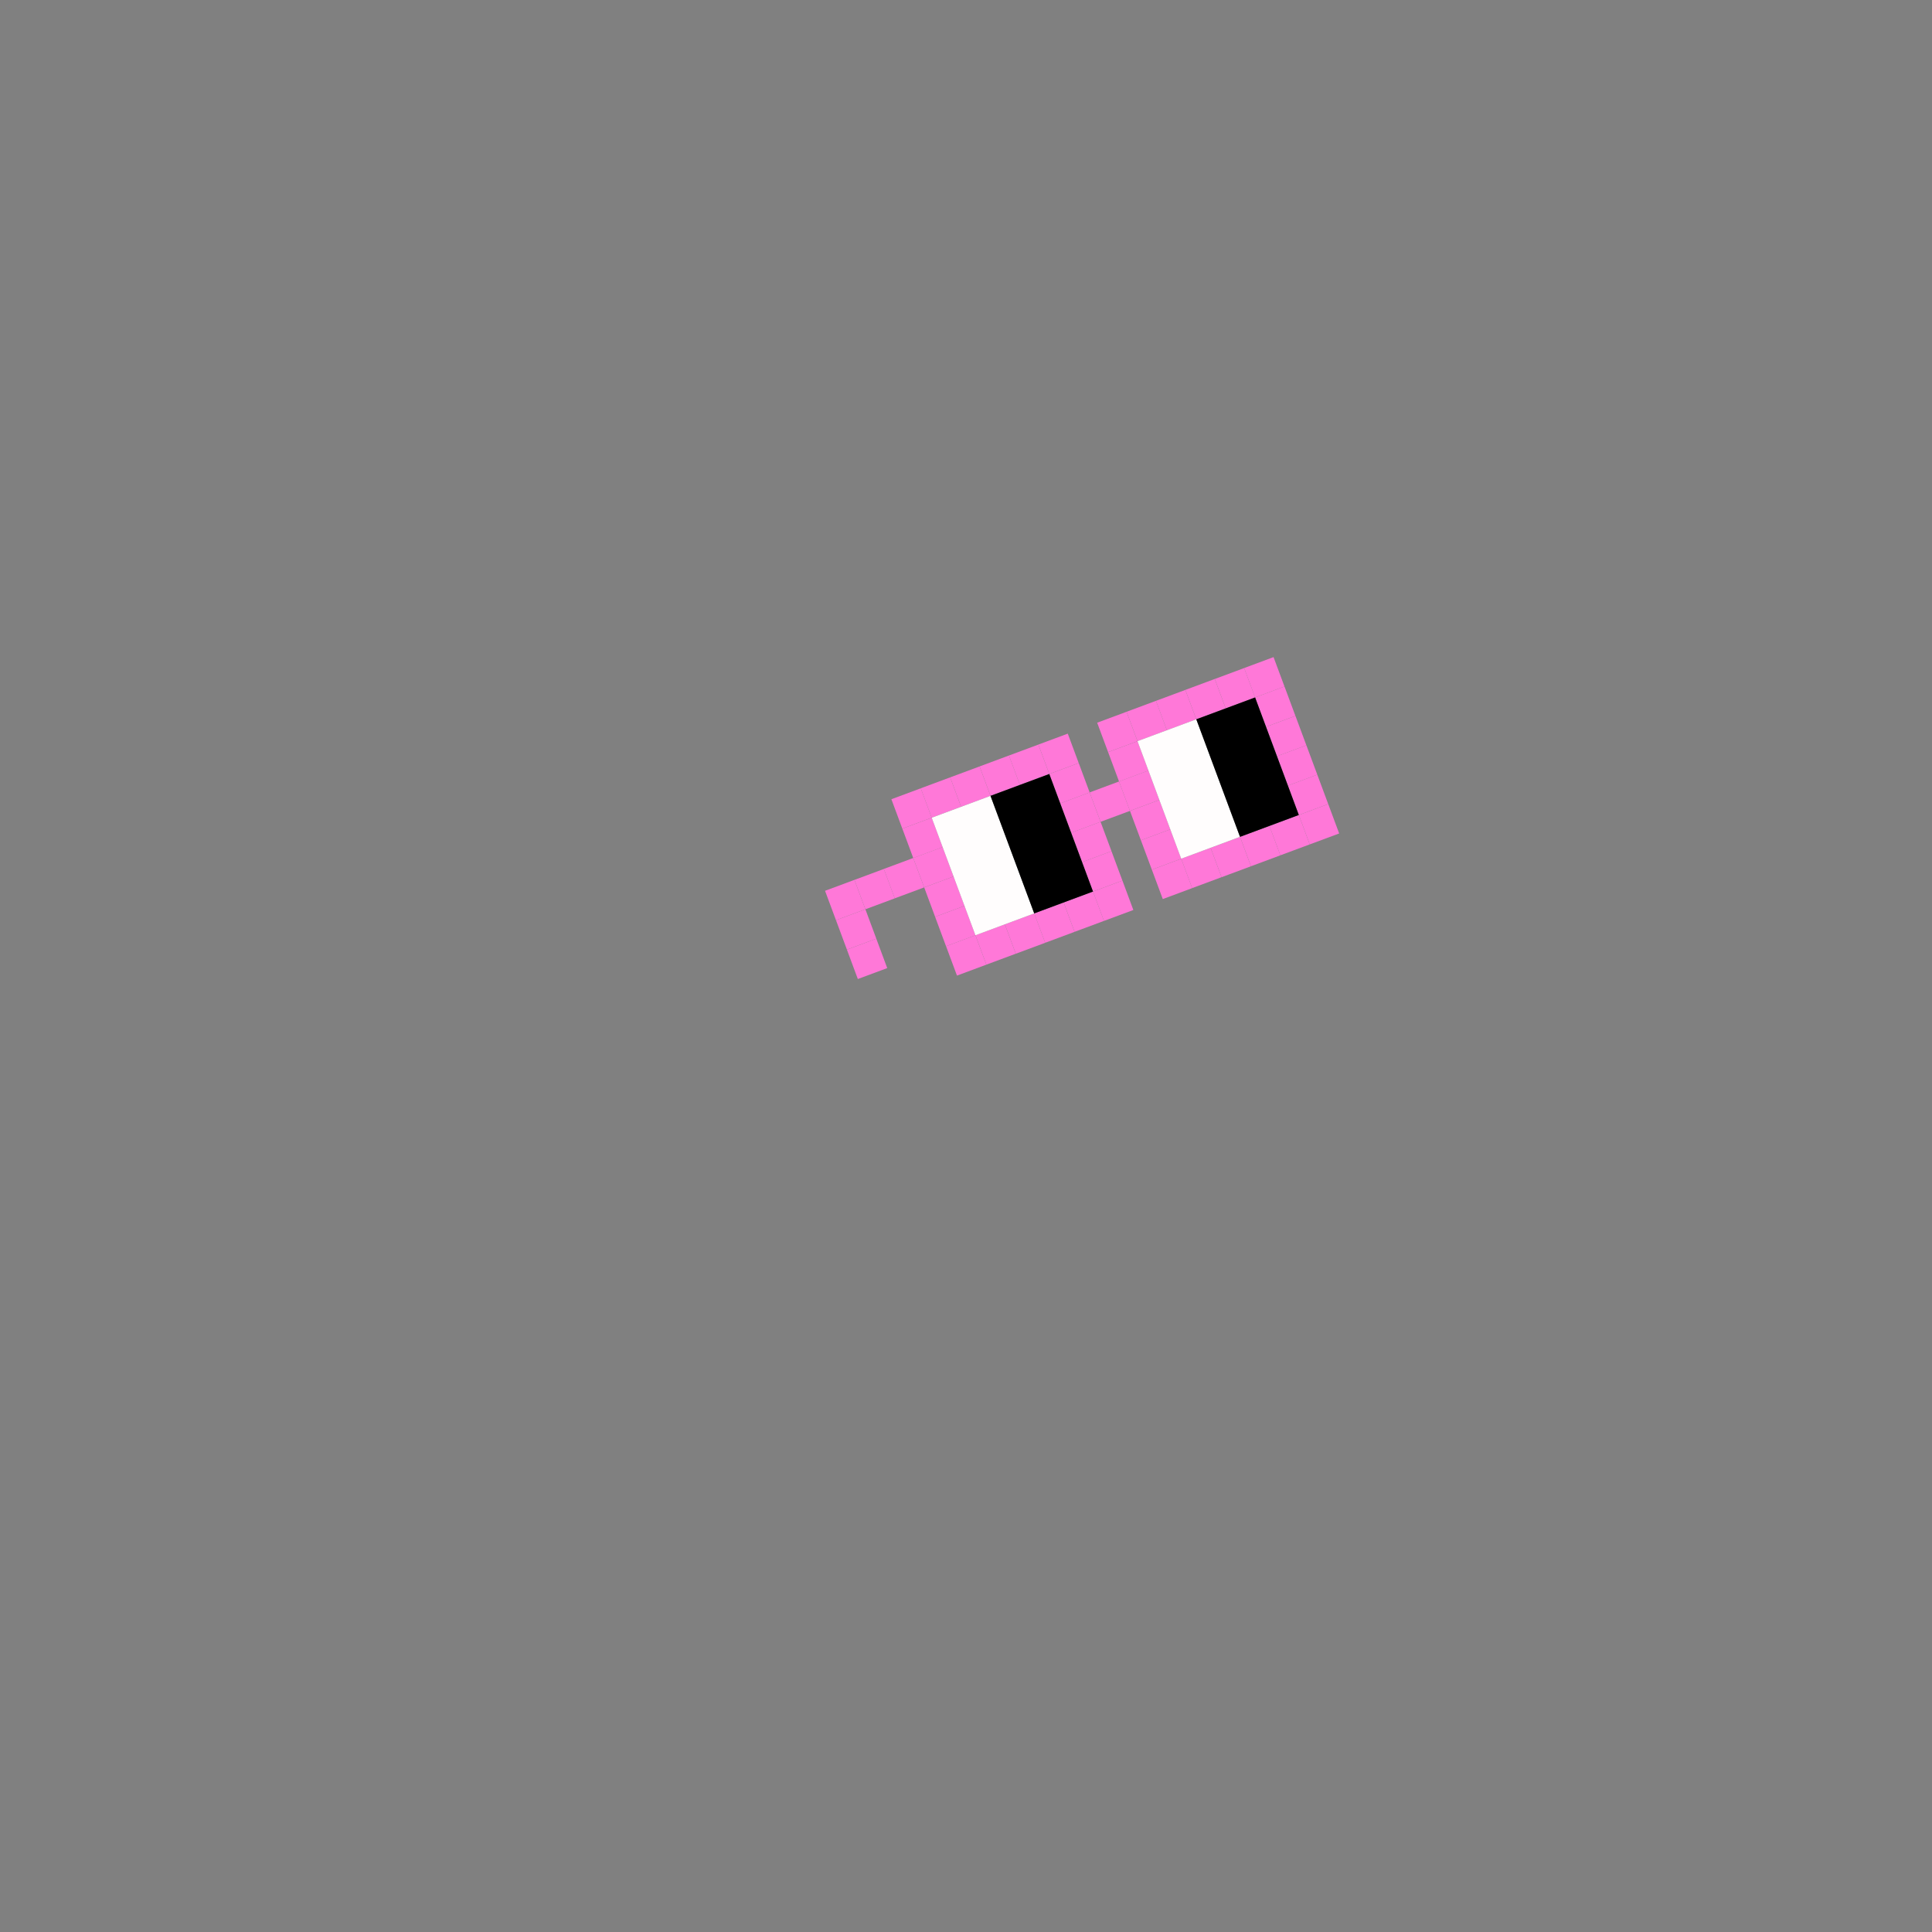 <?xml version="1.0" encoding="UTF-8"?>
<svg id="uuid-abbb314e-3f55-489a-bc0c-fff8c943674f" data-name="BODY" xmlns="http://www.w3.org/2000/svg" viewBox="0 0 600 600">
  <rect x="0" y="0" width="600" height="600" fill="#808080" stroke="none"/>
  <defs>
    <style>
      .uuid-770194f1-2bd1-4e76-8bf1-02480b2c47f2 {
        fill: #fffdfd;
      }

      .uuid-1c27a9be-2cba-4e3f-83a0-2abc9ffa1f98 {
        fill: #ff78d8;
      }
    </style>
  </defs>
  <rect class="uuid-1c27a9be-2cba-4e3f-83a0-2abc9ffa1f98" x="264.41" y="292.9" width="9.74" height="9.74" transform="translate(-86.91 112.55) rotate(-20.4)"/>
  <rect class="uuid-1c27a9be-2cba-4e3f-83a0-2abc9ffa1f98" x="261.02" y="283.77" width="9.74" height="9.74" transform="translate(-83.94 110.79) rotate(-20.4)"/>
  <rect class="uuid-1c27a9be-2cba-4e3f-83a0-2abc9ffa1f98" x="257.62" y="274.64" width="9.74" height="9.74" transform="translate(-80.97 109.03) rotate(-20.4)"/>
  <rect class="uuid-1c27a9be-2cba-4e3f-83a0-2abc9ffa1f98" x="266.75" y="271.25" width="9.74" height="9.74" transform="translate(-79.21 112) rotate(-20.4)"/>
  <rect class="uuid-1c27a9be-2cba-4e3f-83a0-2abc9ffa1f98" x="275.88" y="267.85" width="9.74" height="9.74" transform="translate(-77.46 114.97) rotate(-20.4)"/>
  <rect class="uuid-1c27a9be-2cba-4e3f-83a0-2abc9ffa1f98" x="330.66" y="247.48" width="9.74" height="9.74" transform="translate(-66.92 132.79) rotate(-20.4)"/>
  <rect class="uuid-1c27a9be-2cba-4e3f-83a0-2abc9ffa1f98" x="339.79" y="244.08" width="9.74" height="9.74" transform="translate(-65.16 135.76) rotate(-20.4)"/>
  <rect class="uuid-1c27a9be-2cba-4e3f-83a0-2abc9ffa1f98" x="327.27" y="238.35" width="9.74" height="9.74" transform="translate(-63.95 131.04) rotate(-20.4)"/>
  <rect class="uuid-1c27a9be-2cba-4e3f-83a0-2abc9ffa1f98" x="287.35" y="242.8" width="9.74" height="9.74" transform="translate(-68.01 117.4) rotate(-20.4)"/>
  <rect class="uuid-1c27a9be-2cba-4e3f-83a0-2abc9ffa1f98" x="351.26" y="219.03" width="9.74" height="9.74" transform="translate(-55.71 138.19) rotate(-20.4)"/>
  <rect class="uuid-1c27a9be-2cba-4e3f-83a0-2abc9ffa1f98" x="304.33" y="288.44" width="9.74" height="9.74" transform="translate(-82.85 126.18) rotate(-20.4)"/>
  <rect class="uuid-1c27a9be-2cba-4e3f-83a0-2abc9ffa1f98" x="368.24" y="264.67" width="9.74" height="9.74" transform="translate(-70.56 146.97) rotate(-20.4)"/>
  <rect class="uuid-1c27a9be-2cba-4e3f-83a0-2abc9ffa1f98" x="296.48" y="239.41" width="9.74" height="9.74" transform="translate(-66.25 120.37) rotate(-20.4)"/>
  <rect class="uuid-1c27a9be-2cba-4e3f-83a0-2abc9ffa1f98" x="360.39" y="215.64" width="9.74" height="9.74" transform="translate(-53.96 141.16) rotate(-20.4)"/>
  <rect class="uuid-1c27a9be-2cba-4e3f-83a0-2abc9ffa1f98" x="313.46" y="285.05" width="9.74" height="9.74" transform="translate(-81.09 129.15) rotate(-20.4)"/>
  <rect class="uuid-1c27a9be-2cba-4e3f-83a0-2abc9ffa1f98" x="377.37" y="261.28" width="9.74" height="9.74" transform="translate(-68.8 149.94) rotate(-20.4)"/>
  <rect class="uuid-1c27a9be-2cba-4e3f-83a0-2abc9ffa1f98" x="305.61" y="236.01" width="9.74" height="9.74" transform="translate(-64.49 123.34) rotate(-20.4)"/>
  <rect class="uuid-1c27a9be-2cba-4e3f-83a0-2abc9ffa1f98" x="369.52" y="212.24" width="9.74" height="9.74" transform="translate(-52.2 144.13) rotate(-20.4)"/>
  <rect class="uuid-1c27a9be-2cba-4e3f-83a0-2abc9ffa1f98" x="322.59" y="281.65" width="9.74" height="9.74" transform="translate(-79.34 132.12) rotate(-20.4)"/>
  <rect class="uuid-1c27a9be-2cba-4e3f-83a0-2abc9ffa1f98" x="386.5" y="257.88" width="9.74" height="9.74" transform="translate(-67.04 152.91) rotate(-20.4)"/>
  <rect class="uuid-1c27a9be-2cba-4e3f-83a0-2abc9ffa1f98" x="314.74" y="232.62" width="9.74" height="9.74" transform="translate(-62.74 126.31) rotate(-20.4)"/>
  <rect class="uuid-1c27a9be-2cba-4e3f-83a0-2abc9ffa1f98" x="378.65" y="208.85" width="9.74" height="9.74" transform="translate(-50.44 147.1) rotate(-20.4)"/>
  <rect class="uuid-1c27a9be-2cba-4e3f-83a0-2abc9ffa1f98" x="331.72" y="278.25" width="9.74" height="9.74" transform="translate(-77.58 135.09) rotate(-20.4)"/>
  <rect class="uuid-1c27a9be-2cba-4e3f-83a0-2abc9ffa1f98" x="395.63" y="254.48" width="9.74" height="9.74" transform="translate(-65.29 155.88) rotate(-20.4)"/>
  <rect class="uuid-1c27a9be-2cba-4e3f-83a0-2abc9ffa1f98" x="323.87" y="229.22" width="9.74" height="9.74" transform="translate(-60.98 129.28) rotate(-20.4)"/>
  <rect class="uuid-1c27a9be-2cba-4e3f-83a0-2abc9ffa1f98" x="334.06" y="256.6" width="9.74" height="9.74" transform="translate(-69.89 134.55) rotate(-20.4)"/>
  <rect class="uuid-1c27a9be-2cba-4e3f-83a0-2abc9ffa1f98" x="337.45" y="265.73" width="9.74" height="9.74" transform="translate(-72.86 136.3) rotate(-20.4)"/>
  <rect class="uuid-1c27a9be-2cba-4e3f-83a0-2abc9ffa1f98" x="285.01" y="264.45" width="9.74" height="9.74" transform="translate(-75.7 117.94) rotate(-20.4)"/>
  <rect class="uuid-1c27a9be-2cba-4e3f-83a0-2abc9ffa1f98" x="281.62" y="255.33" width="9.74" height="9.74" transform="translate(-72.73 116.19) rotate(-20.4)"/>
  <rect class="uuid-1c27a9be-2cba-4e3f-83a0-2abc9ffa1f98" x="278.22" y="246.2" width="9.74" height="9.74" transform="translate(-69.76 114.43) rotate(-20.4)"/>
  <rect class="uuid-1c27a9be-2cba-4e3f-83a0-2abc9ffa1f98" x="288.41" y="273.58" width="9.74" height="9.74" transform="translate(-78.67 119.7) rotate(-20.4)"/>
  <rect class="uuid-1c27a9be-2cba-4e3f-83a0-2abc9ffa1f98" x="291.8" y="282.71" width="9.74" height="9.74" transform="translate(-81.64 121.46) rotate(-20.4)"/>
  <rect class="uuid-1c27a9be-2cba-4e3f-83a0-2abc9ffa1f98" x="295.2" y="291.84" width="9.74" height="9.74" transform="translate(-84.61 123.21) rotate(-20.4)"/>
  <rect class="uuid-1c27a9be-2cba-4e3f-83a0-2abc9ffa1f98" x="348.92" y="240.68" width="9.74" height="9.74" transform="translate(-63.41 138.73) rotate(-20.4)"/>
  <rect class="uuid-1c27a9be-2cba-4e3f-83a0-2abc9ffa1f98" x="345.53" y="231.56" width="9.74" height="9.74" transform="translate(-60.44 136.98) rotate(-20.4)"/>
  <rect class="uuid-1c27a9be-2cba-4e3f-83a0-2abc9ffa1f98" x="342.13" y="222.43" width="9.74" height="9.74" transform="translate(-57.47 135.22) rotate(-20.4)"/>
  <rect class="uuid-1c27a9be-2cba-4e3f-83a0-2abc9ffa1f98" x="352.32" y="249.81" width="9.74" height="9.74" transform="translate(-66.38 140.49) rotate(-20.4)"/>
  <rect class="uuid-1c27a9be-2cba-4e3f-83a0-2abc9ffa1f98" x="355.71" y="258.94" width="9.74" height="9.74" transform="translate(-69.34 142.24) rotate(-20.4)"/>
  <rect class="uuid-1c27a9be-2cba-4e3f-83a0-2abc9ffa1f98" x="359.11" y="268.07" width="9.74" height="9.74" transform="translate(-72.31 144) rotate(-20.4)"/>
  <rect class="uuid-1c27a9be-2cba-4e3f-83a0-2abc9ffa1f98" x="394.57" y="223.71" width="9.74" height="9.74" transform="translate(-54.62 153.58) rotate(-20.4)"/>
  <rect class="uuid-1c27a9be-2cba-4e3f-83a0-2abc9ffa1f98" x="391.18" y="214.58" width="9.74" height="9.74" transform="translate(-51.66 151.82) rotate(-20.4)"/>
  <rect class="uuid-1c27a9be-2cba-4e3f-83a0-2abc9ffa1f98" x="387.78" y="205.45" width="9.74" height="9.74" transform="translate(-48.69 150.07) rotate(-20.4)"/>
  <rect class="uuid-1c27a9be-2cba-4e3f-83a0-2abc9ffa1f98" x="397.97" y="232.83" width="9.74" height="9.74" transform="translate(-57.59 155.34) rotate(-20.4)"/>
  <rect class="uuid-1c27a9be-2cba-4e3f-83a0-2abc9ffa1f98" x="401.36" y="241.96" width="9.74" height="9.74" transform="translate(-60.56 157.09) rotate(-20.4)"/>
  <rect class="uuid-1c27a9be-2cba-4e3f-83a0-2abc9ffa1f98" x="404.76" y="251.09" width="9.74" height="9.74" transform="translate(-63.53 158.85) rotate(-20.4)"/>
  <rect class="uuid-1c27a9be-2cba-4e3f-83a0-2abc9ffa1f98" x="340.85" y="274.86" width="9.74" height="9.74" transform="translate(-75.83 138.06) rotate(-20.4)"/>
  <rect class="uuid-770194f1-2bd1-4e76-8bf1-02480b2c47f2" x="295.53" y="249.32" width="19.48" height="38.95" transform="translate(-74.55 123.28) rotate(-20.4)"/>
  <rect class="uuid-770194f1-2bd1-4e76-8bf1-02480b2c47f2" x="359.44" y="225.55" width="19.48" height="38.95" transform="translate(-62.26 144.06) rotate(-20.4)"/>
  <rect x="313.79" y="242.53" width="19.48" height="38.95" transform="translate(-71.04 129.22) rotate(-20.4)"/>
  <rect x="377.7" y="218.76" width="19.48" height="38.95" transform="translate(-58.74 150) rotate(-20.4)"/>
</svg>